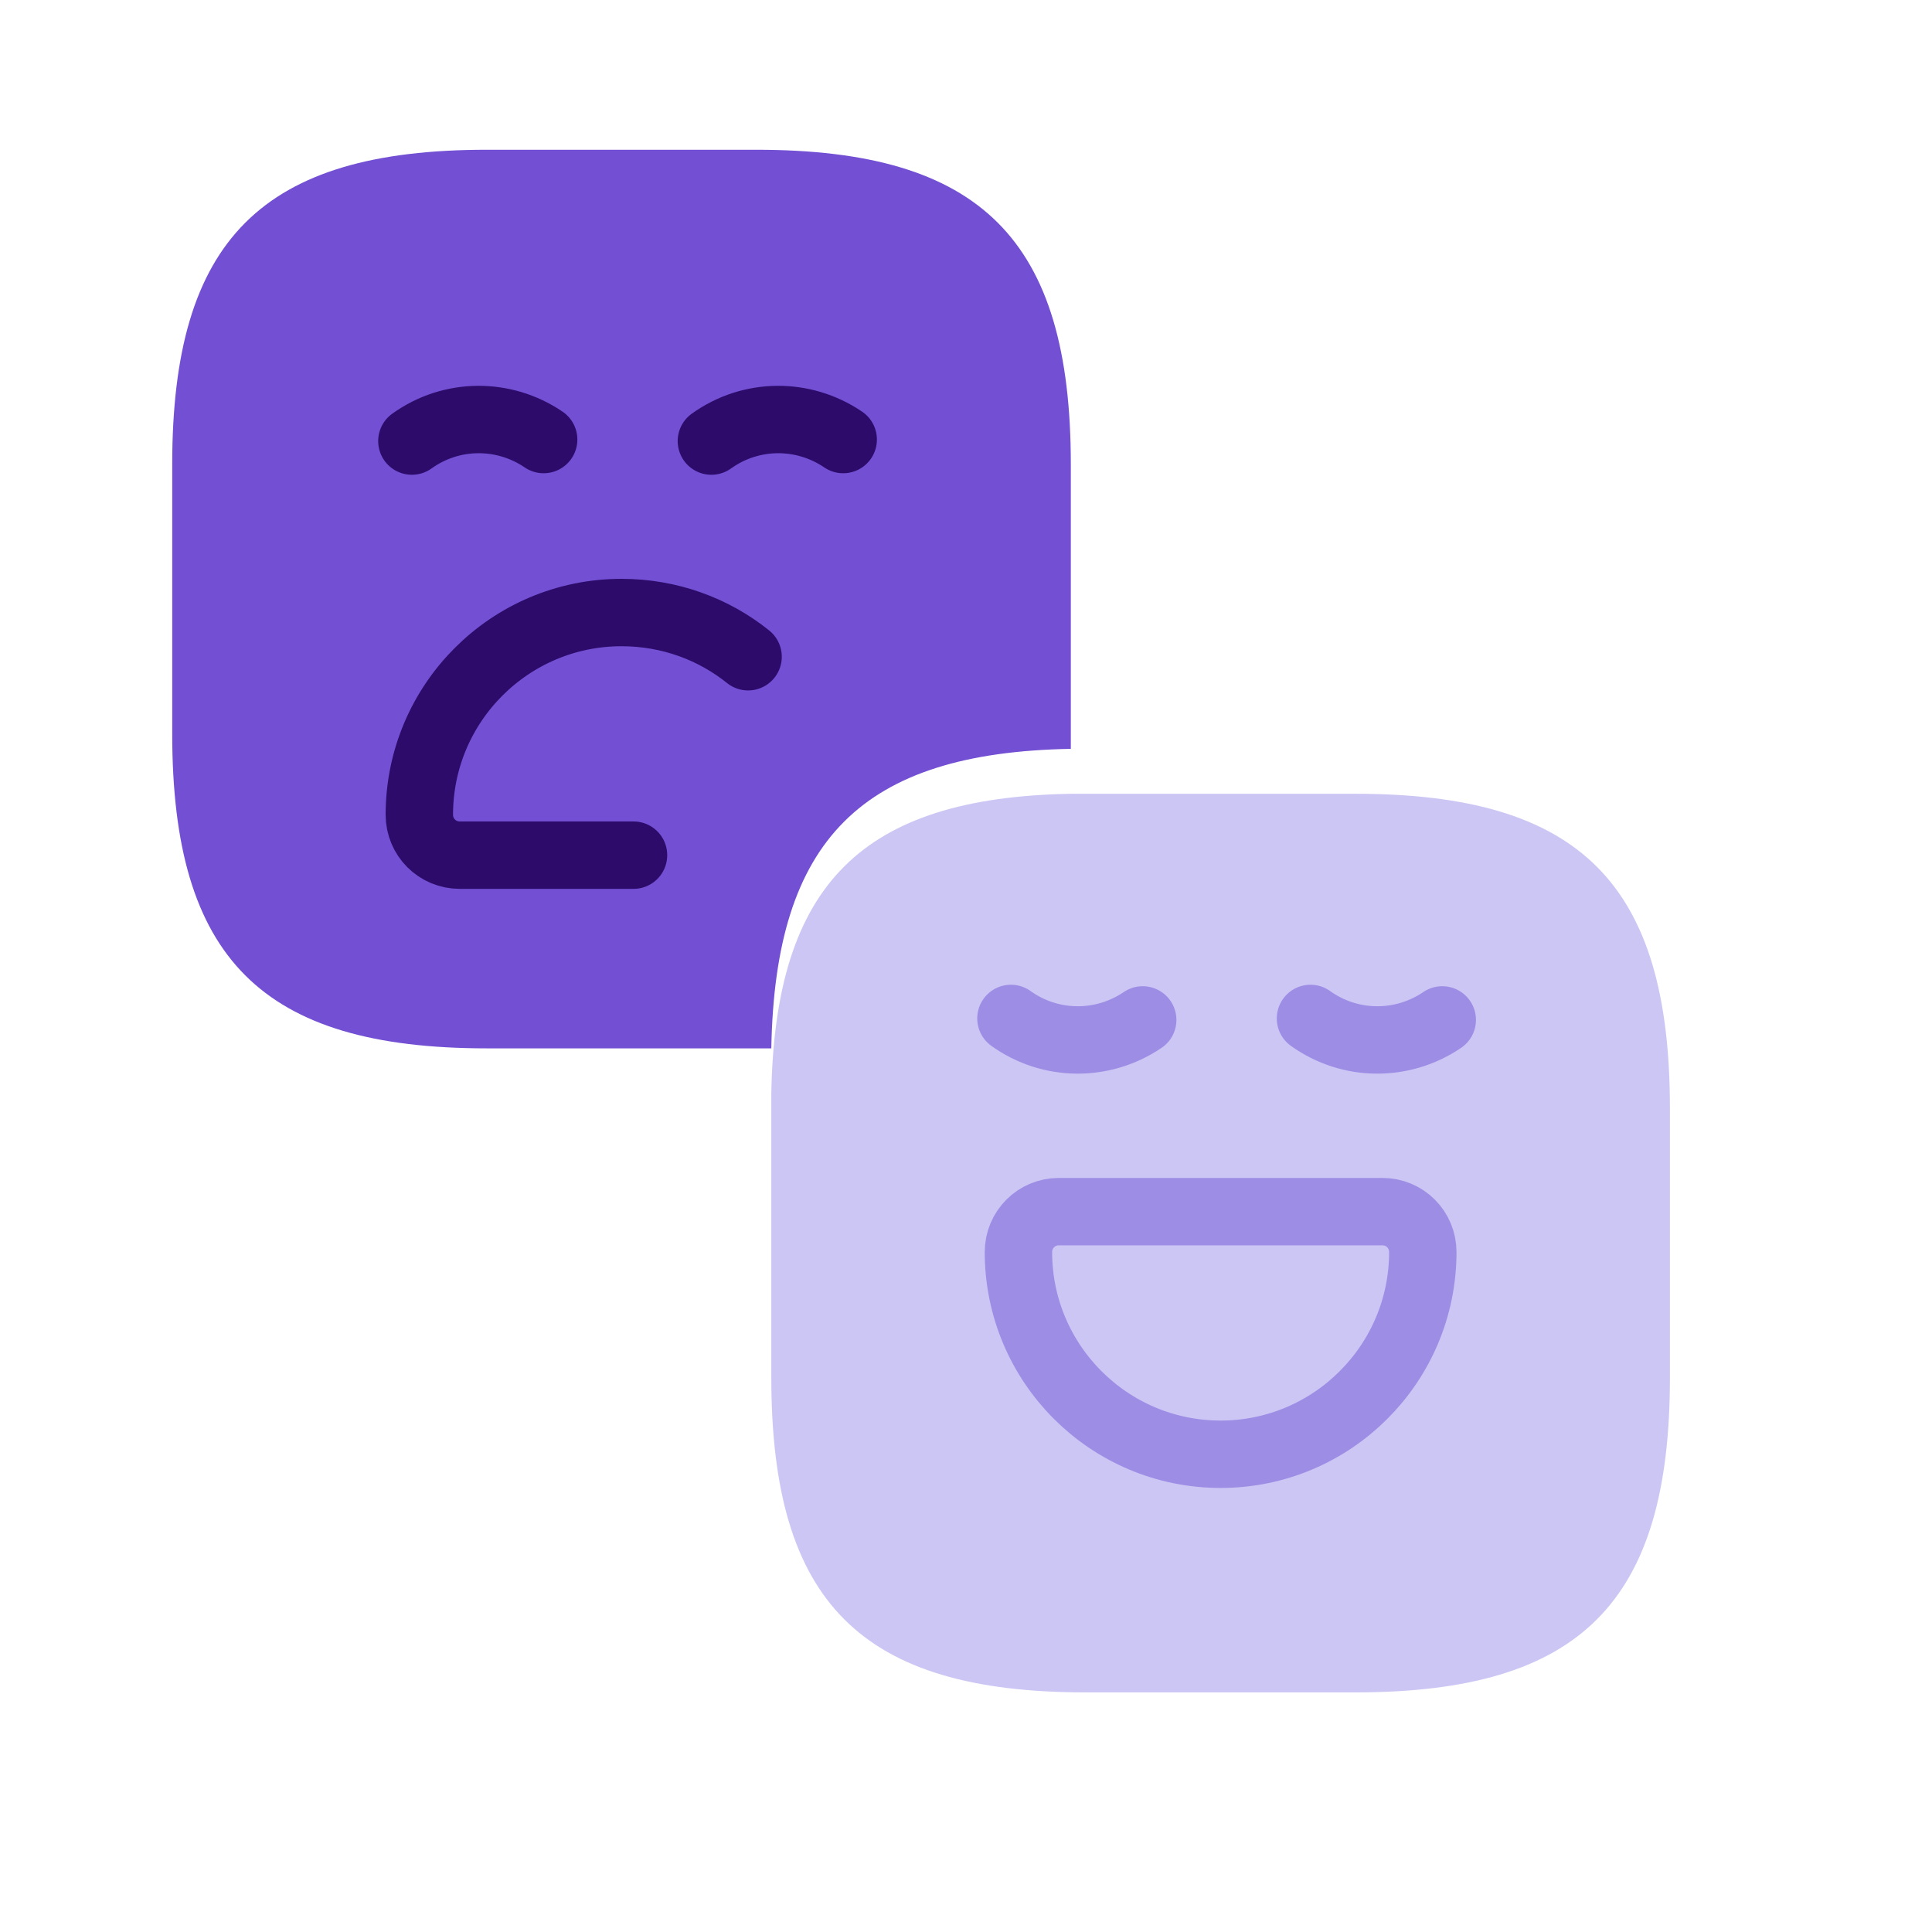 <svg width="43" height="43" viewBox="0 0 43 43" fill="none" xmlns="http://www.w3.org/2000/svg">
<path d="M23.833 10.333V16.667C19.183 16.75 17.25 18.683 17.167 23.333H10.833C5.833 23.333 3.833 21.333 3.833 16.333V10.333C3.833 5.333 5.833 3.333 10.833 3.333H16.833C21.833 3.333 23.833 5.333 23.833 10.333Z" fill="#7350D3"/>
<path d="M12.1 9.783C11.217 9.183 10.05 9.183 9.167 9.817" stroke="#2C0B6A" stroke-width="1.5" stroke-miterlimit="10" stroke-linecap="round" stroke-linejoin="round"/>
<path d="M18.767 9.783C17.883 9.183 16.717 9.183 15.833 9.817" stroke="#2C0B6A" stroke-width="1.5" stroke-miterlimit="10" stroke-linecap="round" stroke-linejoin="round"/>
<path d="M14.1 19.033H10.233C9.733 19.033 9.333 18.633 9.333 18.133C9.333 15.65 11.35 13.633 13.833 13.633C14.9 13.633 15.883 14 16.65 14.617" stroke="#2C0B6A" stroke-width="1.5" stroke-miterlimit="10" stroke-linecap="round" stroke-linejoin="round"/>
<g filter="url(#filter0_d_2999_8315)">
<path d="M37.167 23.667V29.667C37.167 34.667 35.167 36.667 30.167 36.667H24.167C19.167 36.667 17.167 34.667 17.167 29.667V23.333C17.25 18.683 19.183 16.75 23.833 16.667H30.167C35.167 16.667 37.167 18.667 37.167 23.667Z" fill="#CCC6F4"/>
</g>
<path d="M25.433 22.7C24.55 23.3 23.383 23.3 22.5 22.667" stroke="#9D8DE5" stroke-width="1.5" stroke-miterlimit="10" stroke-linecap="round" stroke-linejoin="round"/>
<path d="M32.1 22.7C31.217 23.3 30.05 23.3 29.167 22.667" stroke="#9D8DE5" stroke-width="1.5" stroke-miterlimit="10" stroke-linecap="round" stroke-linejoin="round"/>
<path d="M23.567 26.967H30.767C31.267 26.967 31.667 27.367 31.667 27.867C31.667 30.35 29.65 32.367 27.167 32.367C24.683 32.367 22.667 30.35 22.667 27.867C22.667 27.367 23.067 26.967 23.567 26.967Z" stroke="#9D8DE5" stroke-width="1.5" stroke-miterlimit="10" stroke-linecap="round" stroke-linejoin="round"/>
<defs>
<filter id="filter0_d_2999_8315" x="12.167" y="12.667" width="30" height="30" filterUnits="userSpaceOnUse" color-interpolation-filters="sRGB">
<feFlood flood-opacity="0" result="BackgroundImageFix"/>
<feColorMatrix in="SourceAlpha" type="matrix" values="0 0 0 0 0 0 0 0 0 0 0 0 0 0 0 0 0 0 127 0" result="hardAlpha"/>
<feOffset dy="1"/>
<feGaussianBlur stdDeviation="2.5"/>
<feComposite in2="hardAlpha" operator="out"/>
<feColorMatrix type="matrix" values="0 0 0 0 0.582 0 0 0 0 0.623 0 0 0 0 0.713 0 0 0 0.25 0"/>
<feBlend mode="normal" in2="BackgroundImageFix" result="effect1_dropShadow_2999_8315"/>
<feBlend mode="normal" in="SourceGraphic" in2="effect1_dropShadow_2999_8315" result="shape"/>
</filter>
</defs>
</svg>
